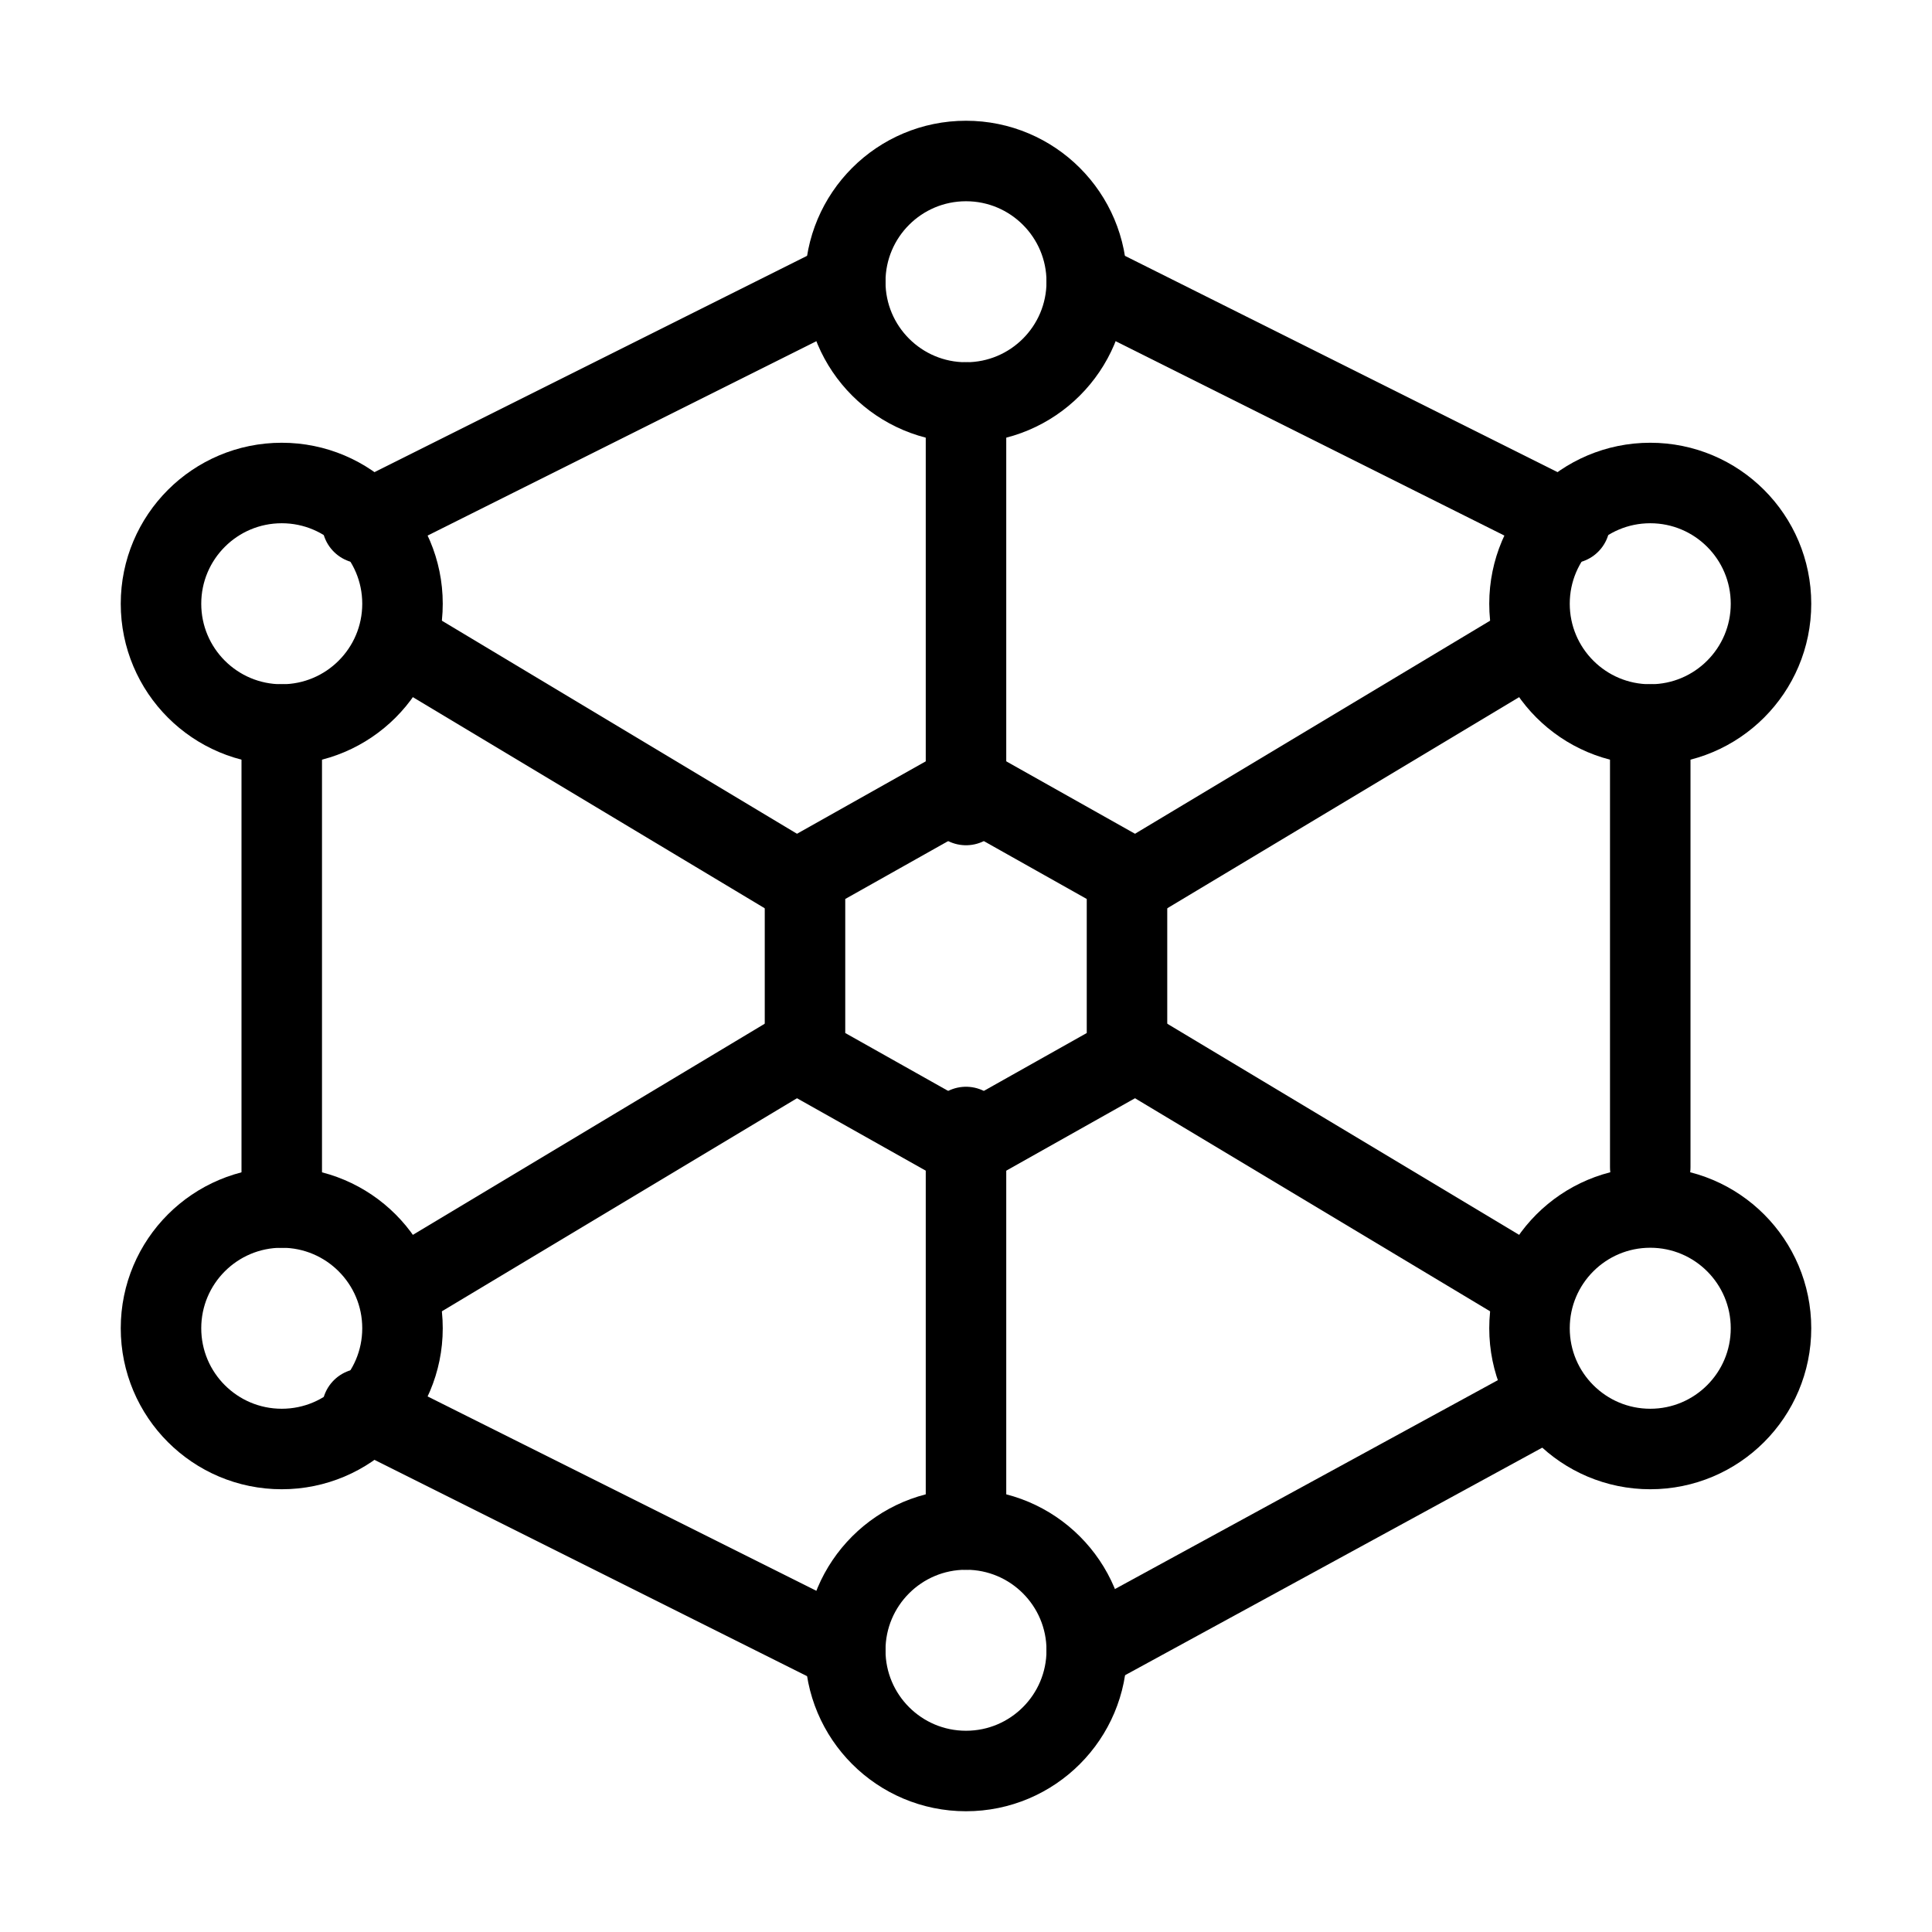 <svg xmlns="http://www.w3.org/2000/svg" viewBox="0 0 24 24" fill="none" stroke="currentColor" stroke-linecap="round" stroke-linejoin="round">
  <path d="M5 16L10 13M14 11L19 8M12 5V10M12 14V19M5 8L10 11M14 13L19 16" stroke="currentColor" key="k0" />
  <path d="M20.5 9V14.5M13.5 20.5L19 17.5M4.5 17.5L10.5 20.5M3.5 15V9M4.5 6.5L10.5 3.5M19.5 6.5L13.5 3.5" stroke="currentColor" key="k1" />
  <circle cx="12" cy="3.5" r="1.5" stroke="currentColor" key="k2" />
  <circle cx="12" cy="20.5" r="1.5" stroke="currentColor" key="k3" />
  <circle cx="3.5" cy="7.5" r="1.5" stroke="currentColor" key="k4" />
  <circle cx="20.5" cy="7.5" r="1.5" stroke="currentColor" key="k5" />
  <circle cx="20.5" cy="16.5" r="1.5" stroke="currentColor" key="k6" />
  <circle cx="3.5" cy="16.5" r="1.5" stroke="currentColor" key="k7" />
  <path d="M12 9.75L14 10.875V13.125L12 14.25L10 13.125V10.875L12 9.75Z" stroke="currentColor" key="k8" />
</svg>
